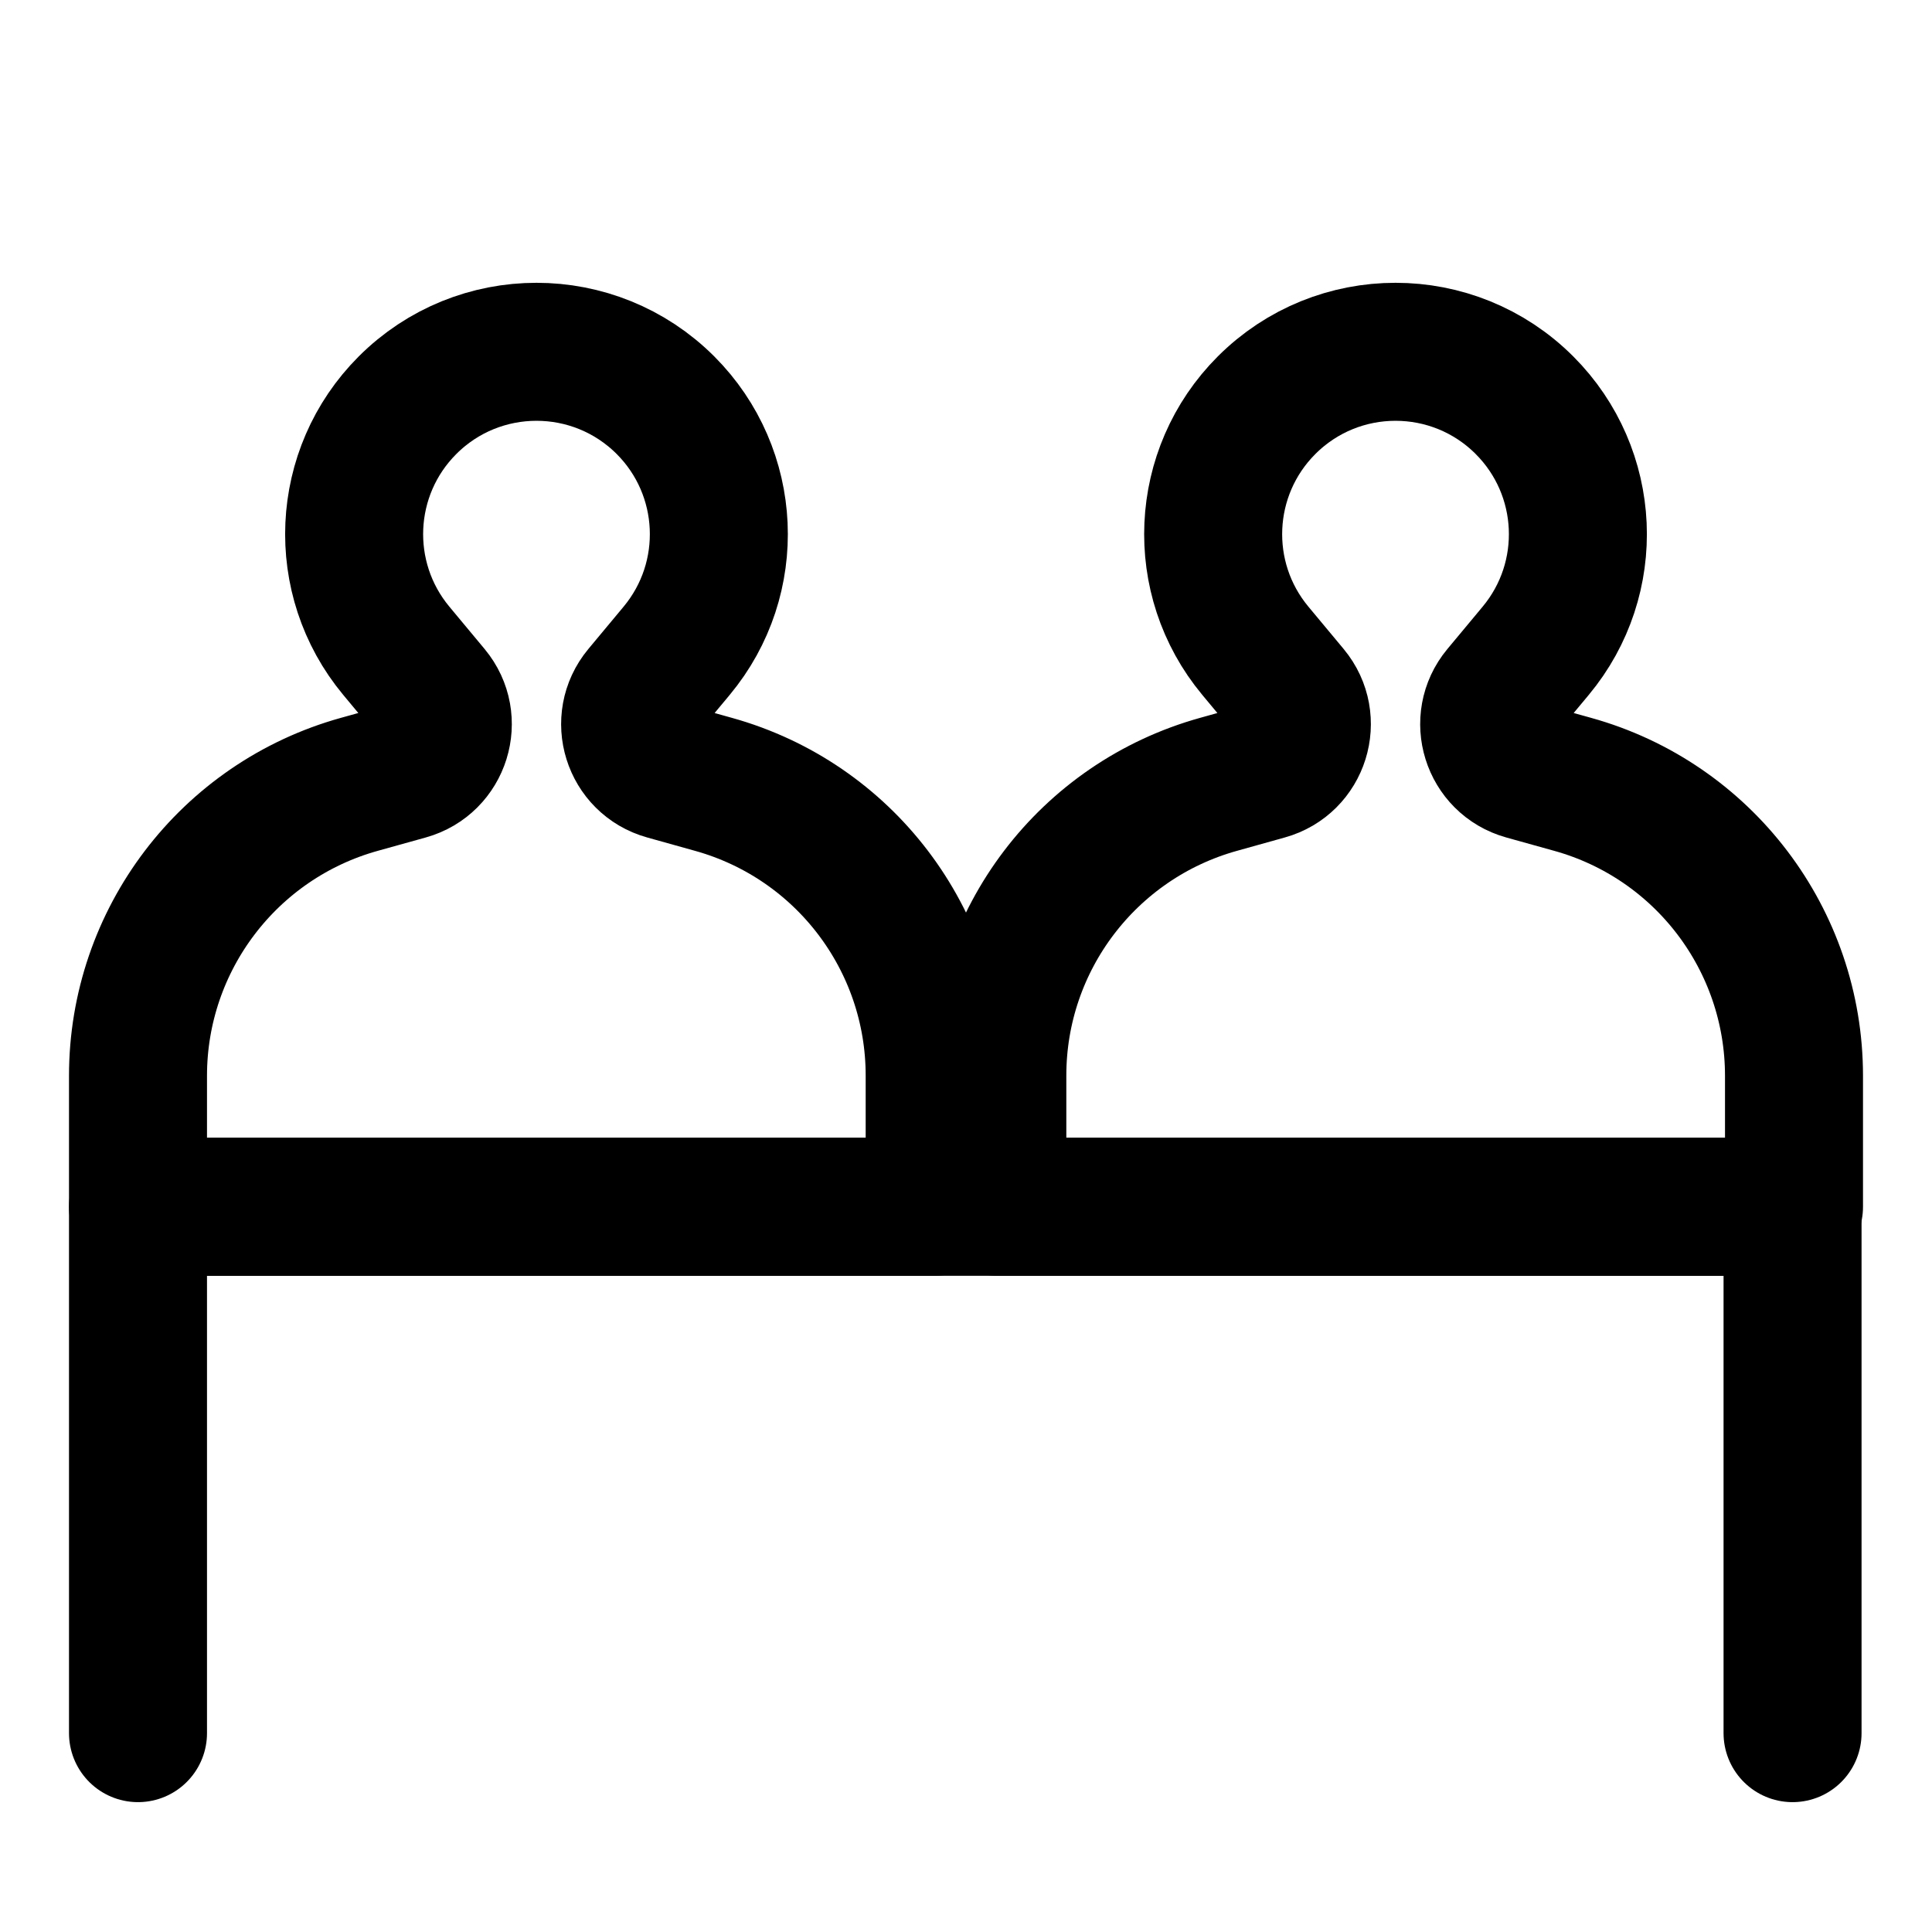 <svg width="24" height="24" viewBox="0 0 28 28" fill="none" xmlns="http://www.w3.org/2000/svg" stroke-width="2" stroke-linecap="round" stroke-linejoin="round" stroke="#000000"><path d="M9.295 10.046L9.807 9.431C10.68 8.382 10.61 6.84 9.646 5.874C8.613 4.84 6.937 4.84 5.905 5.874C4.94 6.84 4.871 8.382 5.743 9.431L6.255 10.046C6.581 10.438 6.394 11.037 5.902 11.174L5.209 11.367C3.313 11.894 2 13.622 2 15.591V17.49H13.546V15.587C13.546 13.62 12.234 11.894 10.339 11.367L9.648 11.174C9.156 11.037 8.969 10.439 9.295 10.046Z"></path><path d="M18.705 10.046L18.193 9.431C17.32 8.382 17.39 6.84 18.355 5.874C19.387 4.84 21.063 4.84 22.095 5.874C23.06 6.84 23.13 8.382 22.257 9.431L21.745 10.046C21.419 10.438 21.606 11.037 22.098 11.174L22.791 11.367C24.688 11.894 26 13.622 26 15.591V17.49H14.454V15.587C14.454 13.62 15.766 11.894 17.661 11.367L18.352 11.174C18.844 11.037 19.031 10.439 18.705 10.046Z"></path><path d="M2 25.118V17.49H25.979V25.118" fill="none" data-nofill="true"></path></svg>